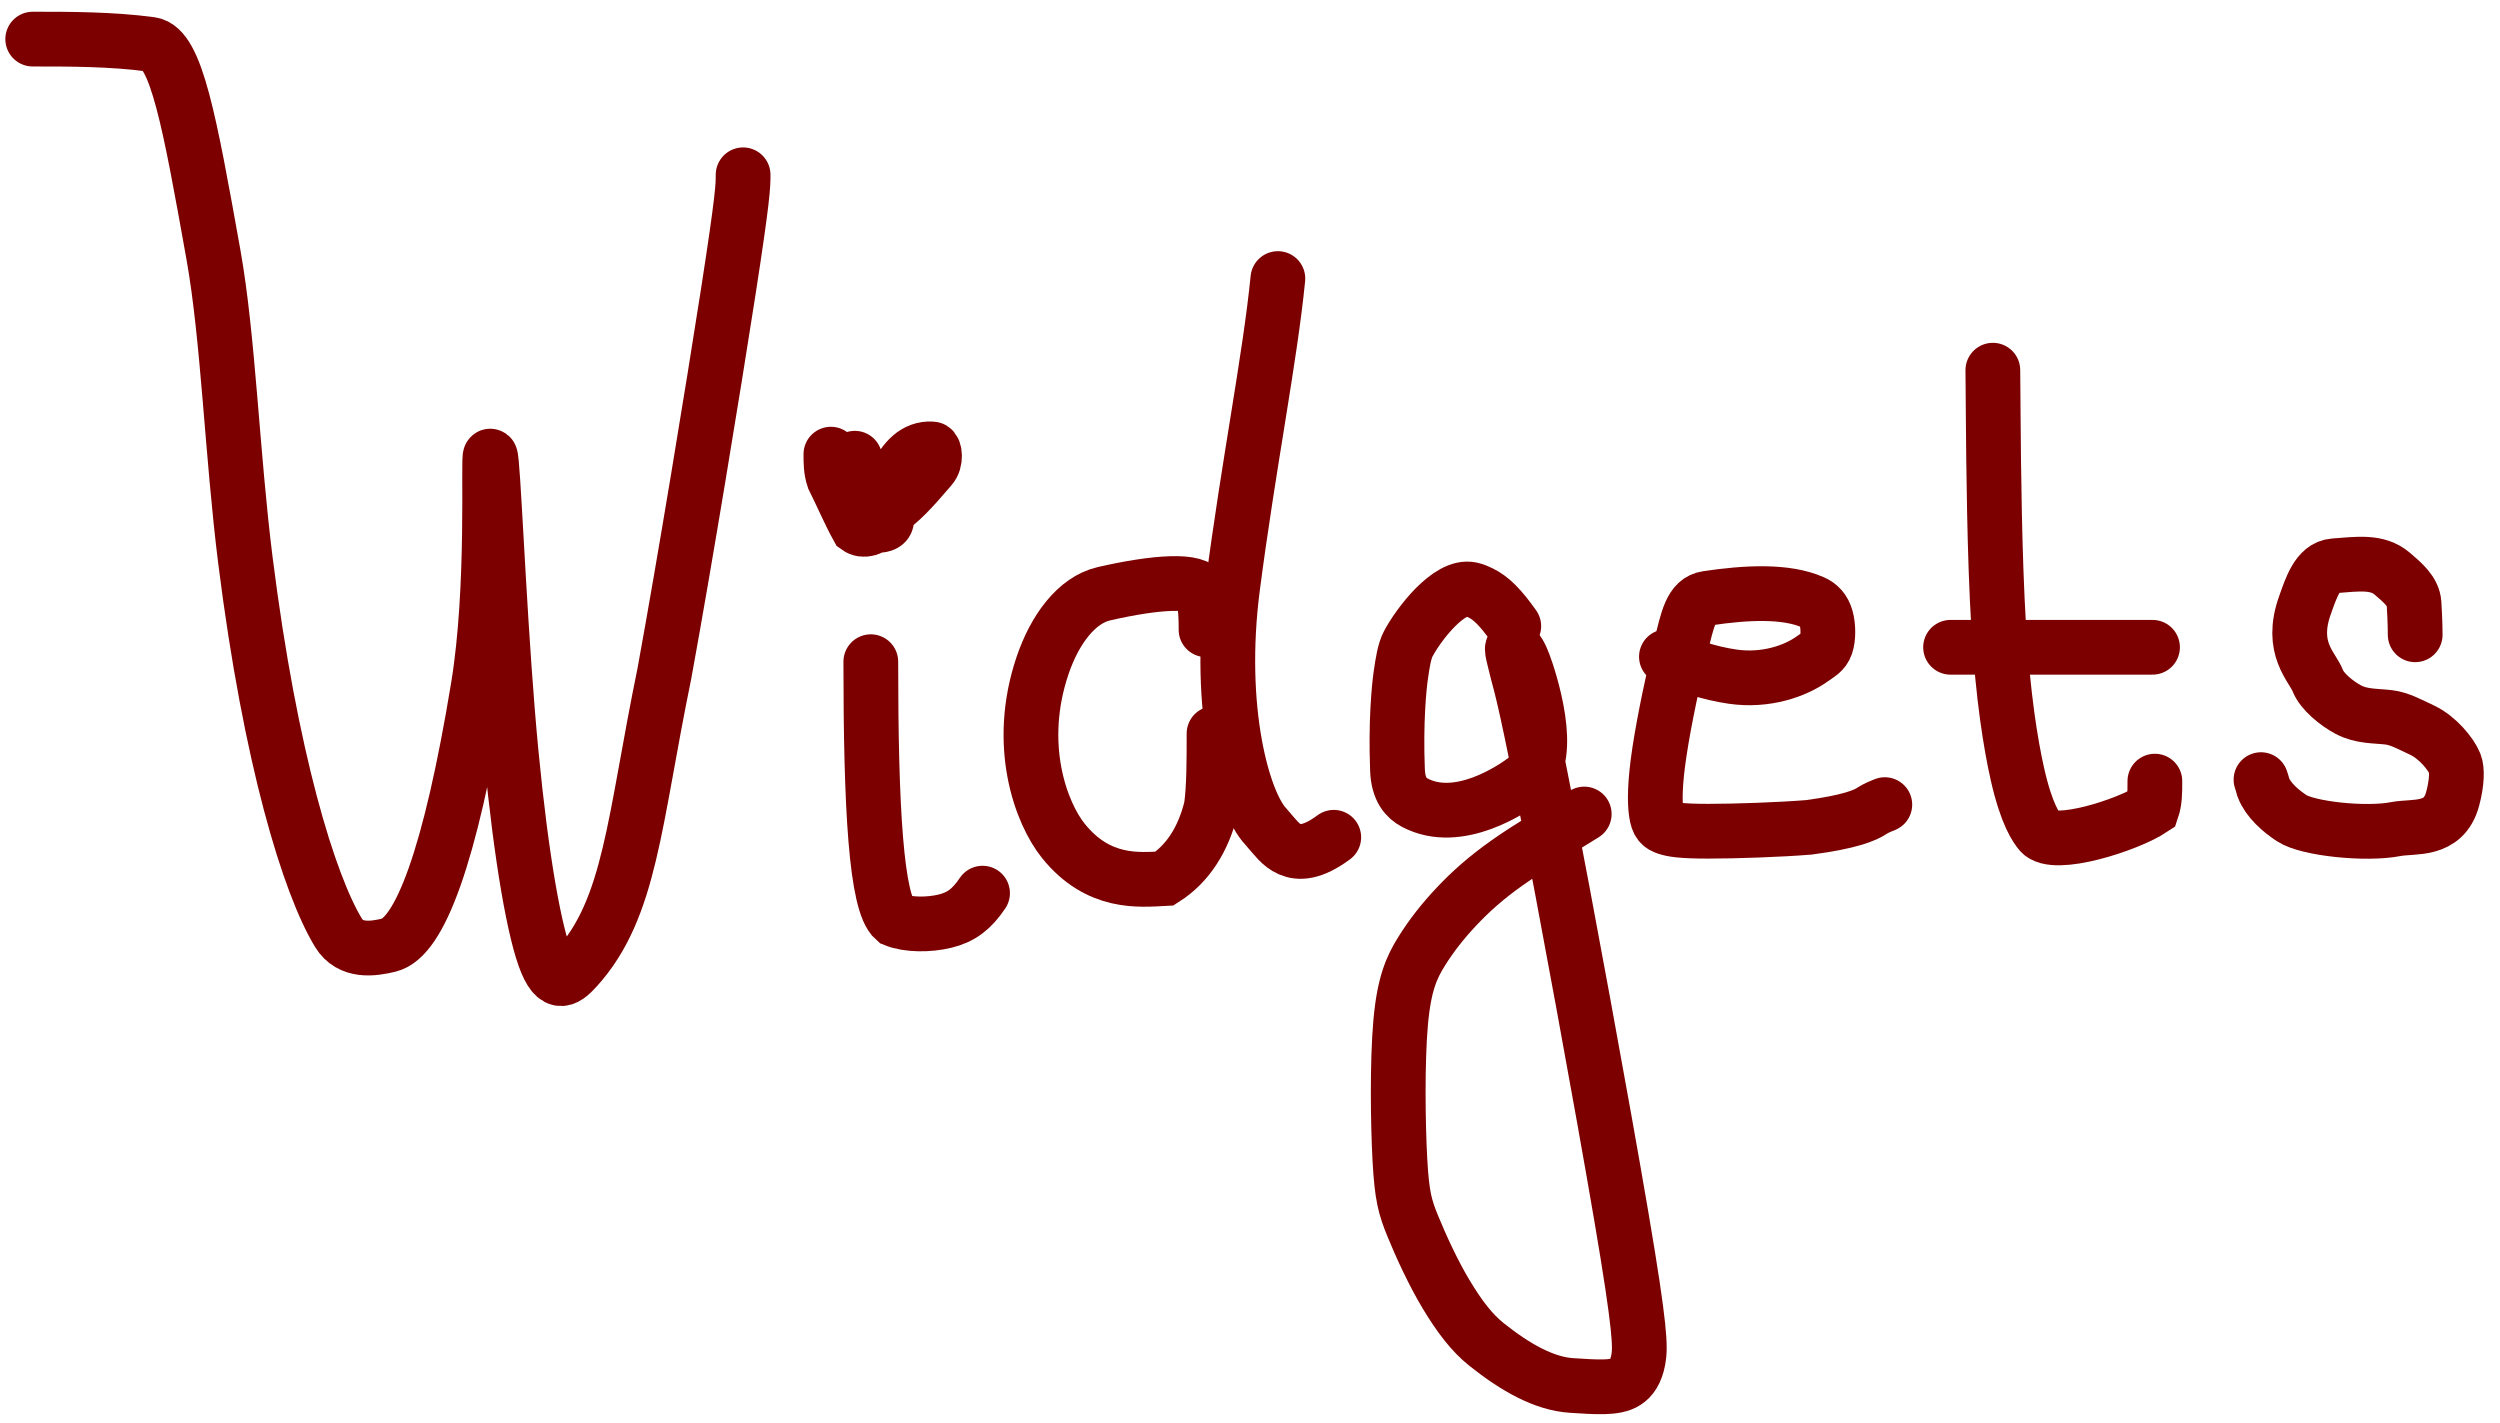 <svg width="137" height="78" viewBox="0 0 137 78" fill="none" xmlns="http://www.w3.org/2000/svg">
<path d="M1.793 2.143C3.814 2.143 6.154 2.143 8.267 2.432C9.656 2.622 10.388 6.635 11.698 13.966C12.512 18.52 12.72 24.906 13.448 30.703C14.818 41.606 16.949 48.49 18.548 51.115C19.199 52.183 20.436 52.007 21.317 51.791C22.997 51.378 24.674 46.942 26.205 37.647C27.109 32.155 26.725 24.888 26.87 24.995C27.014 25.102 27.303 32.753 27.812 39.003C28.322 45.254 29.044 49.873 29.704 52.035C30.364 54.198 30.942 53.765 31.6 53.037C34.562 49.761 34.739 45.031 36.407 36.914C37.498 30.964 39.086 21.293 39.904 16.022C40.722 10.751 40.722 10.174 40.722 9.579" stroke="#7C0000" stroke-width="3" stroke-linecap="round"/>
<path d="M47.72 36.261C47.72 44.256 48.009 49.523 49.024 50.398C49.75 50.695 50.904 50.695 51.788 50.478C52.672 50.262 53.249 49.829 53.844 48.945" stroke="#7C0000" stroke-width="3" stroke-linecap="round"/>
<path d="M48.595 28.387C48.595 28.532 48.595 28.676 48.379 28.751C48.162 28.825 47.729 28.825 47.434 28.608C46.801 28.145 46.845 26.214 46.845 25.111C46.845 24.915 46.845 27.04 47.134 27.716C47.903 29.516 50.34 26.349 50.996 25.623C51.325 25.259 51.219 24.608 51.075 24.6C49.218 24.487 48.744 27.36 48.09 28.525C47.809 29.027 47.292 29.114 46.996 28.899C46.557 28.108 46.119 27.08 45.682 26.207C45.533 25.767 45.533 25.334 45.533 24.888" stroke="#7C0000" stroke-width="3" stroke-linecap="round"/>
<path d="M70.028 15.265C69.595 19.631 68.427 25.431 67.552 32.147C66.674 38.891 68.125 43.981 69.363 45.291C69.879 45.879 70.168 46.312 70.677 46.535C71.187 46.758 71.909 46.758 73.09 45.883" stroke="#7C0000" stroke-width="3" stroke-linecap="round"/>
<path d="M66.091 34.511C66.091 33.934 66.091 33.203 65.875 32.475C65.651 31.723 63.336 31.887 60.499 32.536C59.001 32.879 57.807 34.485 57.138 36.453C55.652 40.823 57.046 44.563 58.281 46.091C60.207 48.473 62.439 48.215 63.821 48.145C65.059 47.353 65.942 46.037 66.38 44.221C66.529 43.128 66.529 41.684 66.529 40.197" stroke="#7C0000" stroke-width="3" stroke-linecap="round"/>
<path d="M82.955 34.313C82.226 33.285 81.714 32.771 81.134 32.491C80.986 32.419 80.813 32.341 80.62 32.298C79.413 32.025 77.727 34.22 77.165 35.296C76.969 35.67 76.864 36.282 76.757 37.053C76.672 37.666 76.478 39.53 76.583 42.209C76.626 43.283 77.071 43.741 77.522 43.981C79.921 45.261 82.909 43.239 83.66 42.658C85.216 41.457 83.814 37.193 83.492 36.353C83.341 35.961 83.171 35.601 82.935 35.493C82.761 35.414 82.997 36.154 83.168 36.881C83.27 37.317 83.508 37.862 84.637 43.667C85.765 49.473 87.804 60.514 88.854 66.691C89.904 72.867 89.904 73.844 89.777 74.517C89.649 75.19 89.394 75.53 89.093 75.726C88.52 76.099 87.465 76.008 86.118 75.924C84.624 75.829 83.049 74.942 81.465 73.68C80.643 73.025 79.967 72.122 79.255 70.941C78.543 69.76 77.864 68.274 77.429 67.211C76.994 66.148 76.824 65.554 76.715 63.57C76.606 61.586 76.564 58.231 76.754 56.057C76.945 53.883 77.37 52.991 77.907 52.128C78.444 51.265 79.081 50.458 79.834 49.66C80.587 48.863 81.436 48.098 82.596 47.28C83.755 46.461 85.199 45.612 86.816 44.608" stroke="#7C0000" stroke-width="3" stroke-linecap="round"/>
<path d="M91.32 35.986C92.509 36.495 93.631 36.885 94.934 37.078C96.77 37.35 98.393 36.762 99.292 36.119C99.674 35.846 99.937 35.731 100.068 35.347C100.199 34.963 100.199 34.326 100.072 33.87C99.945 33.415 99.69 33.16 99.346 33.007C97.865 32.35 95.666 32.469 93.544 32.787C92.671 32.917 92.483 33.911 92.097 35.494C91.711 37.077 91.201 39.455 90.939 41.19C90.676 42.925 90.676 43.944 90.761 44.533C90.846 45.122 91.016 45.249 91.337 45.357C91.658 45.465 92.126 45.55 93.598 45.551C95.07 45.553 97.533 45.468 99.12 45.339C101.345 45.041 102.213 44.696 102.641 44.396C102.857 44.266 103.069 44.181 103.288 44.093" stroke="#7C0000" stroke-width="3" stroke-linecap="round"/>
<path d="M109.208 20.286C109.208 20.328 109.208 20.371 109.229 22.898C109.25 25.425 109.292 30.437 109.527 34.313C109.761 38.19 110.186 40.781 110.553 42.413C111.063 44.679 111.609 45.379 111.801 45.614C112.538 46.516 116.607 45.215 117.936 44.332C118.001 44.138 118.043 43.926 118.065 43.668C118.087 43.41 118.087 43.113 118.087 42.806" stroke="#7C0000" stroke-width="3" stroke-linecap="round"/>
<path d="M106.891 35.471H117.958" stroke="#7C0000" stroke-width="3" stroke-linecap="round"/>
<path d="M132.352 34.786C132.352 34.702 132.352 34.067 132.289 33.065C132.248 32.416 131.672 31.93 131.097 31.439C130.284 30.745 129.241 30.904 127.898 31.007C126.995 31.077 126.635 32.265 126.315 33.157C125.462 35.533 126.716 36.53 127.016 37.302C127.246 37.894 128.037 38.538 128.679 38.883C129.41 39.275 130.173 39.224 130.898 39.31C131.49 39.38 132.05 39.693 132.734 40.013C133.571 40.406 134.314 41.313 134.528 41.847C134.651 42.154 134.657 42.847 134.403 43.785C133.911 45.603 132.27 45.242 131.289 45.434C129.647 45.755 126.47 45.416 125.59 44.839C124.971 44.434 124.289 43.836 124.031 43.154C123.988 42.982 123.945 42.855 123.902 42.724" stroke="#7C0000" stroke-width="3" stroke-linecap="round"/>
</svg>
